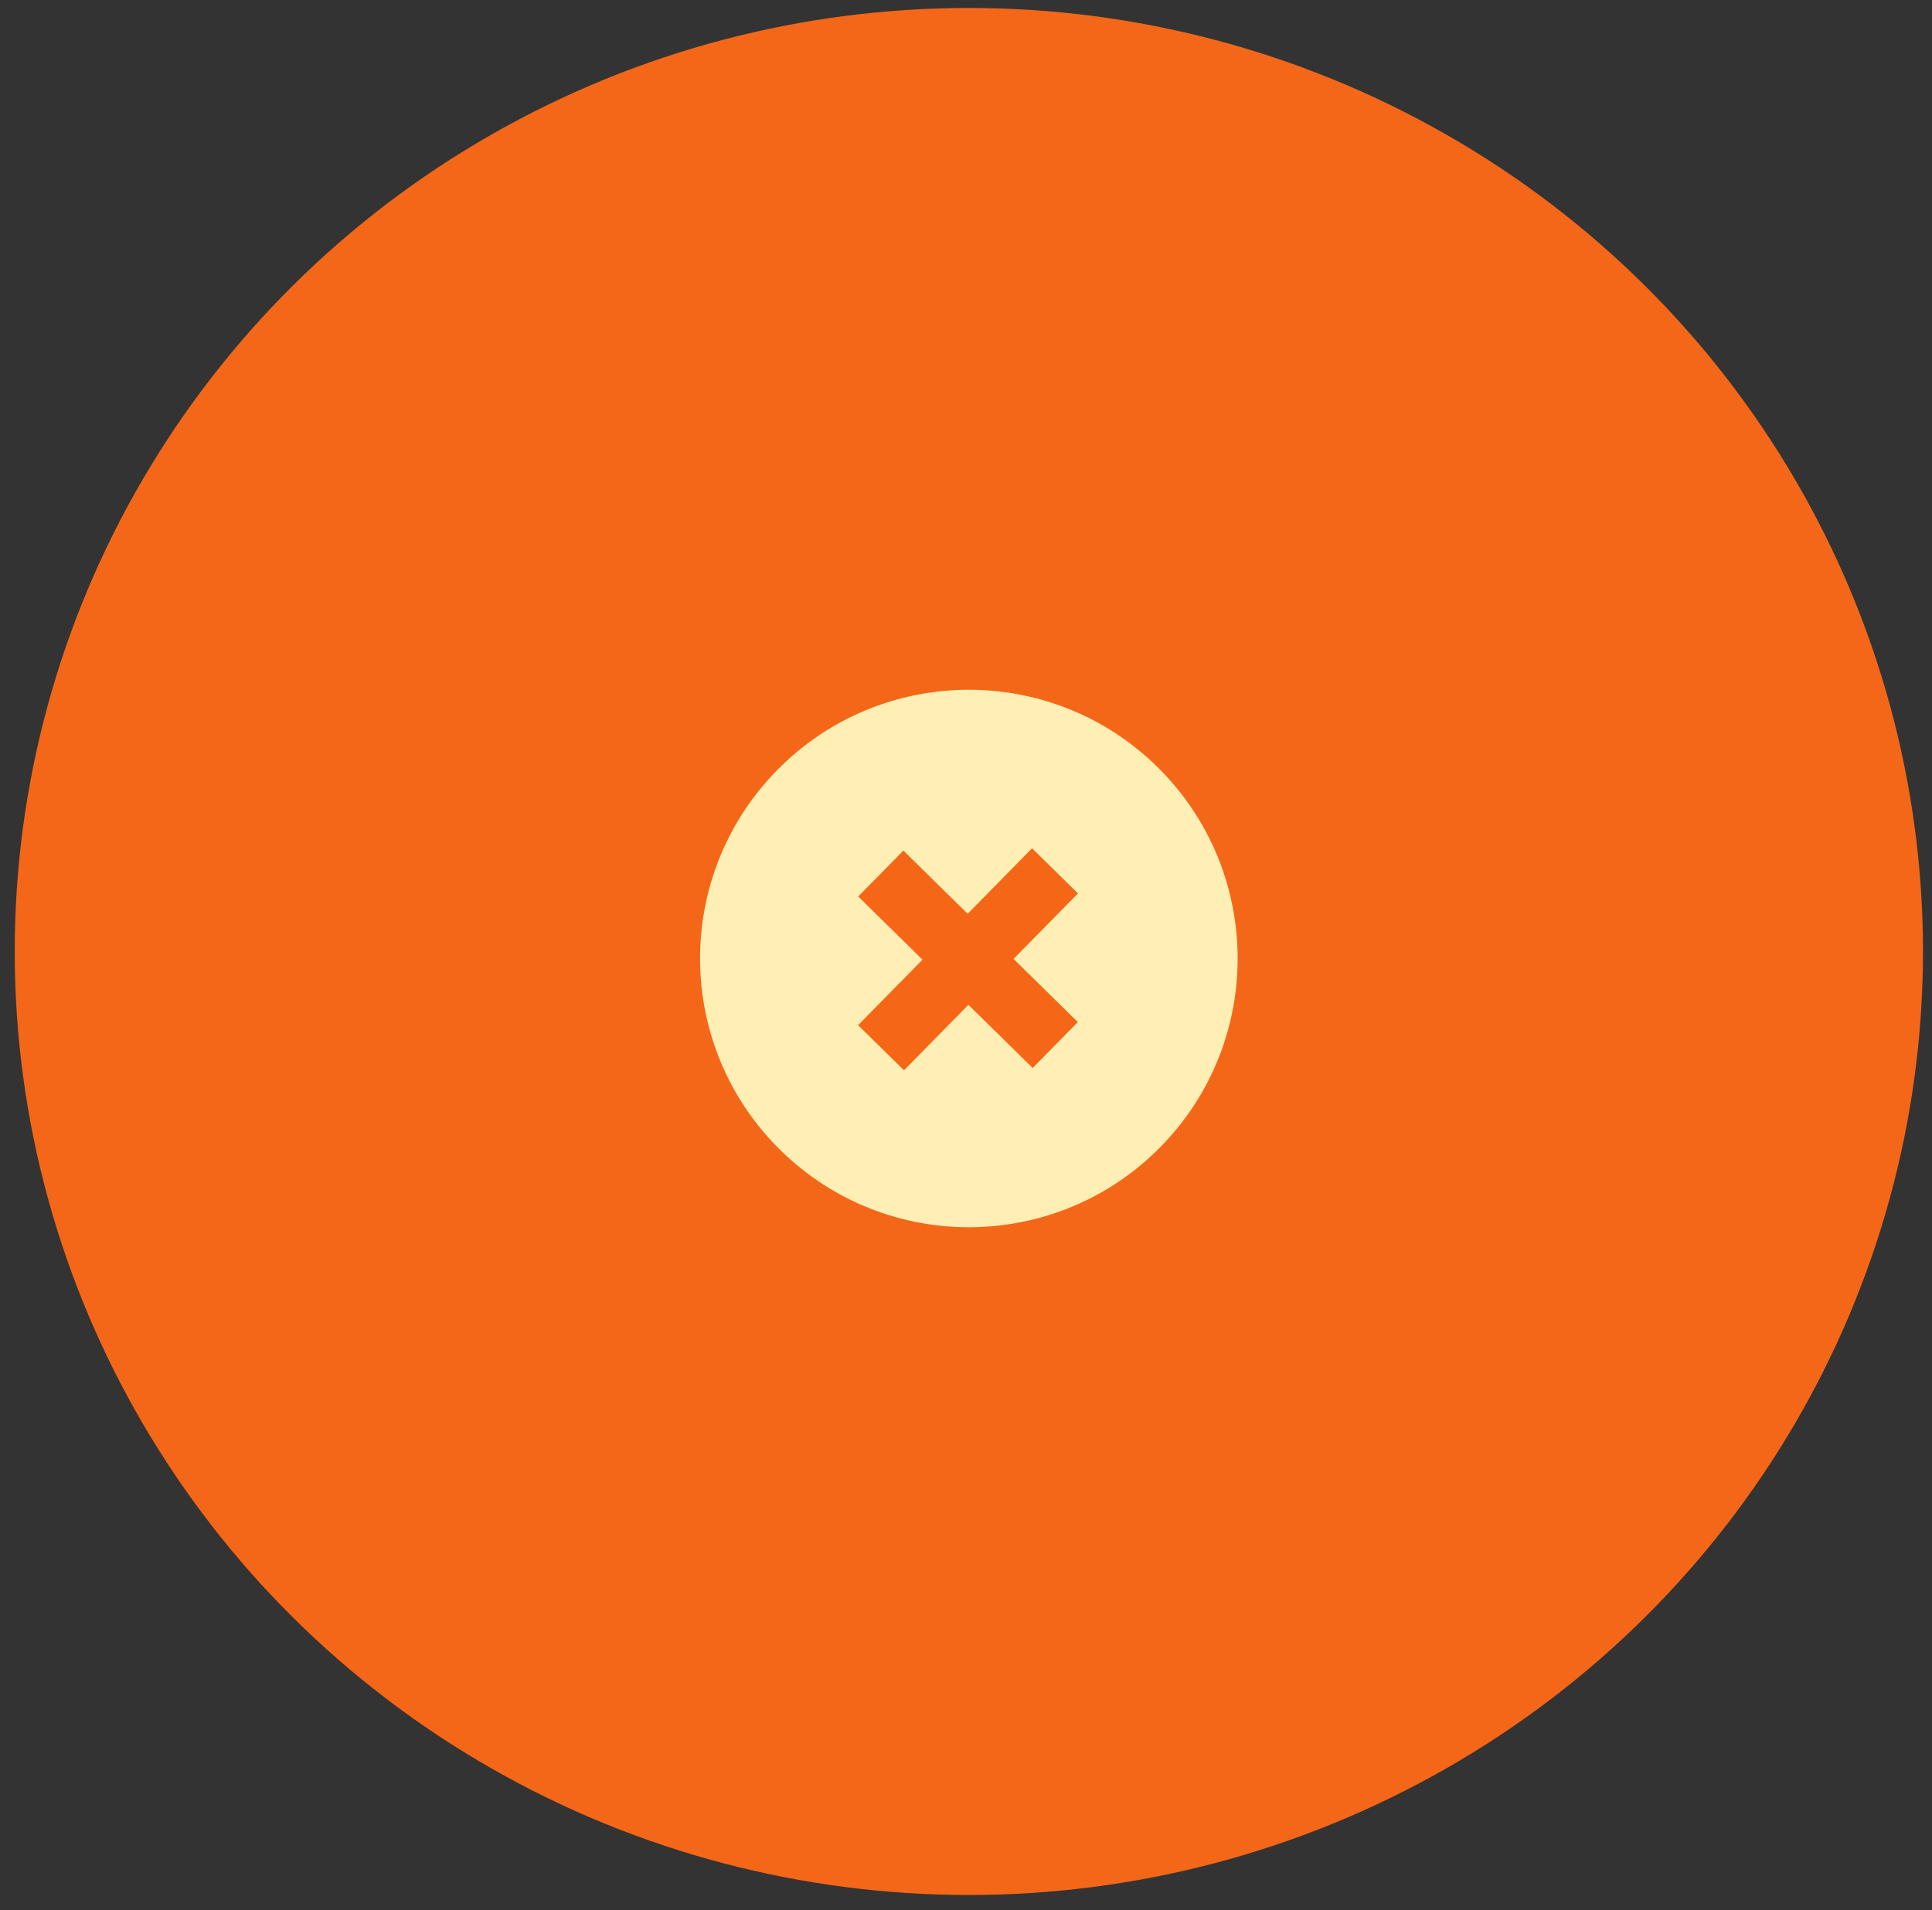 <svg width="90" height="89" viewBox="0 0 90 89" fill="none" xmlns="http://www.w3.org/2000/svg">
<rect x="0" y="0" width="90" height="89" fill="#333333" stroke="none"/>
<ellipse cx="45.133" cy="44.332" rx="44.447" ry="43.961" fill="#F56718"/>
<circle cx="45.133" cy="44.659" r="12.521" transform="rotate(44.52 45.133 44.659)" fill="#FFEFB5"/>
<path d="M41.042 48.817L49.147 40.576" stroke="#F56717" stroke-width="3"/>
<path d="M47.518 47.08L41.031 40.7L49.158 48.692" stroke="#F56717" stroke-width="3"/>
</svg>
